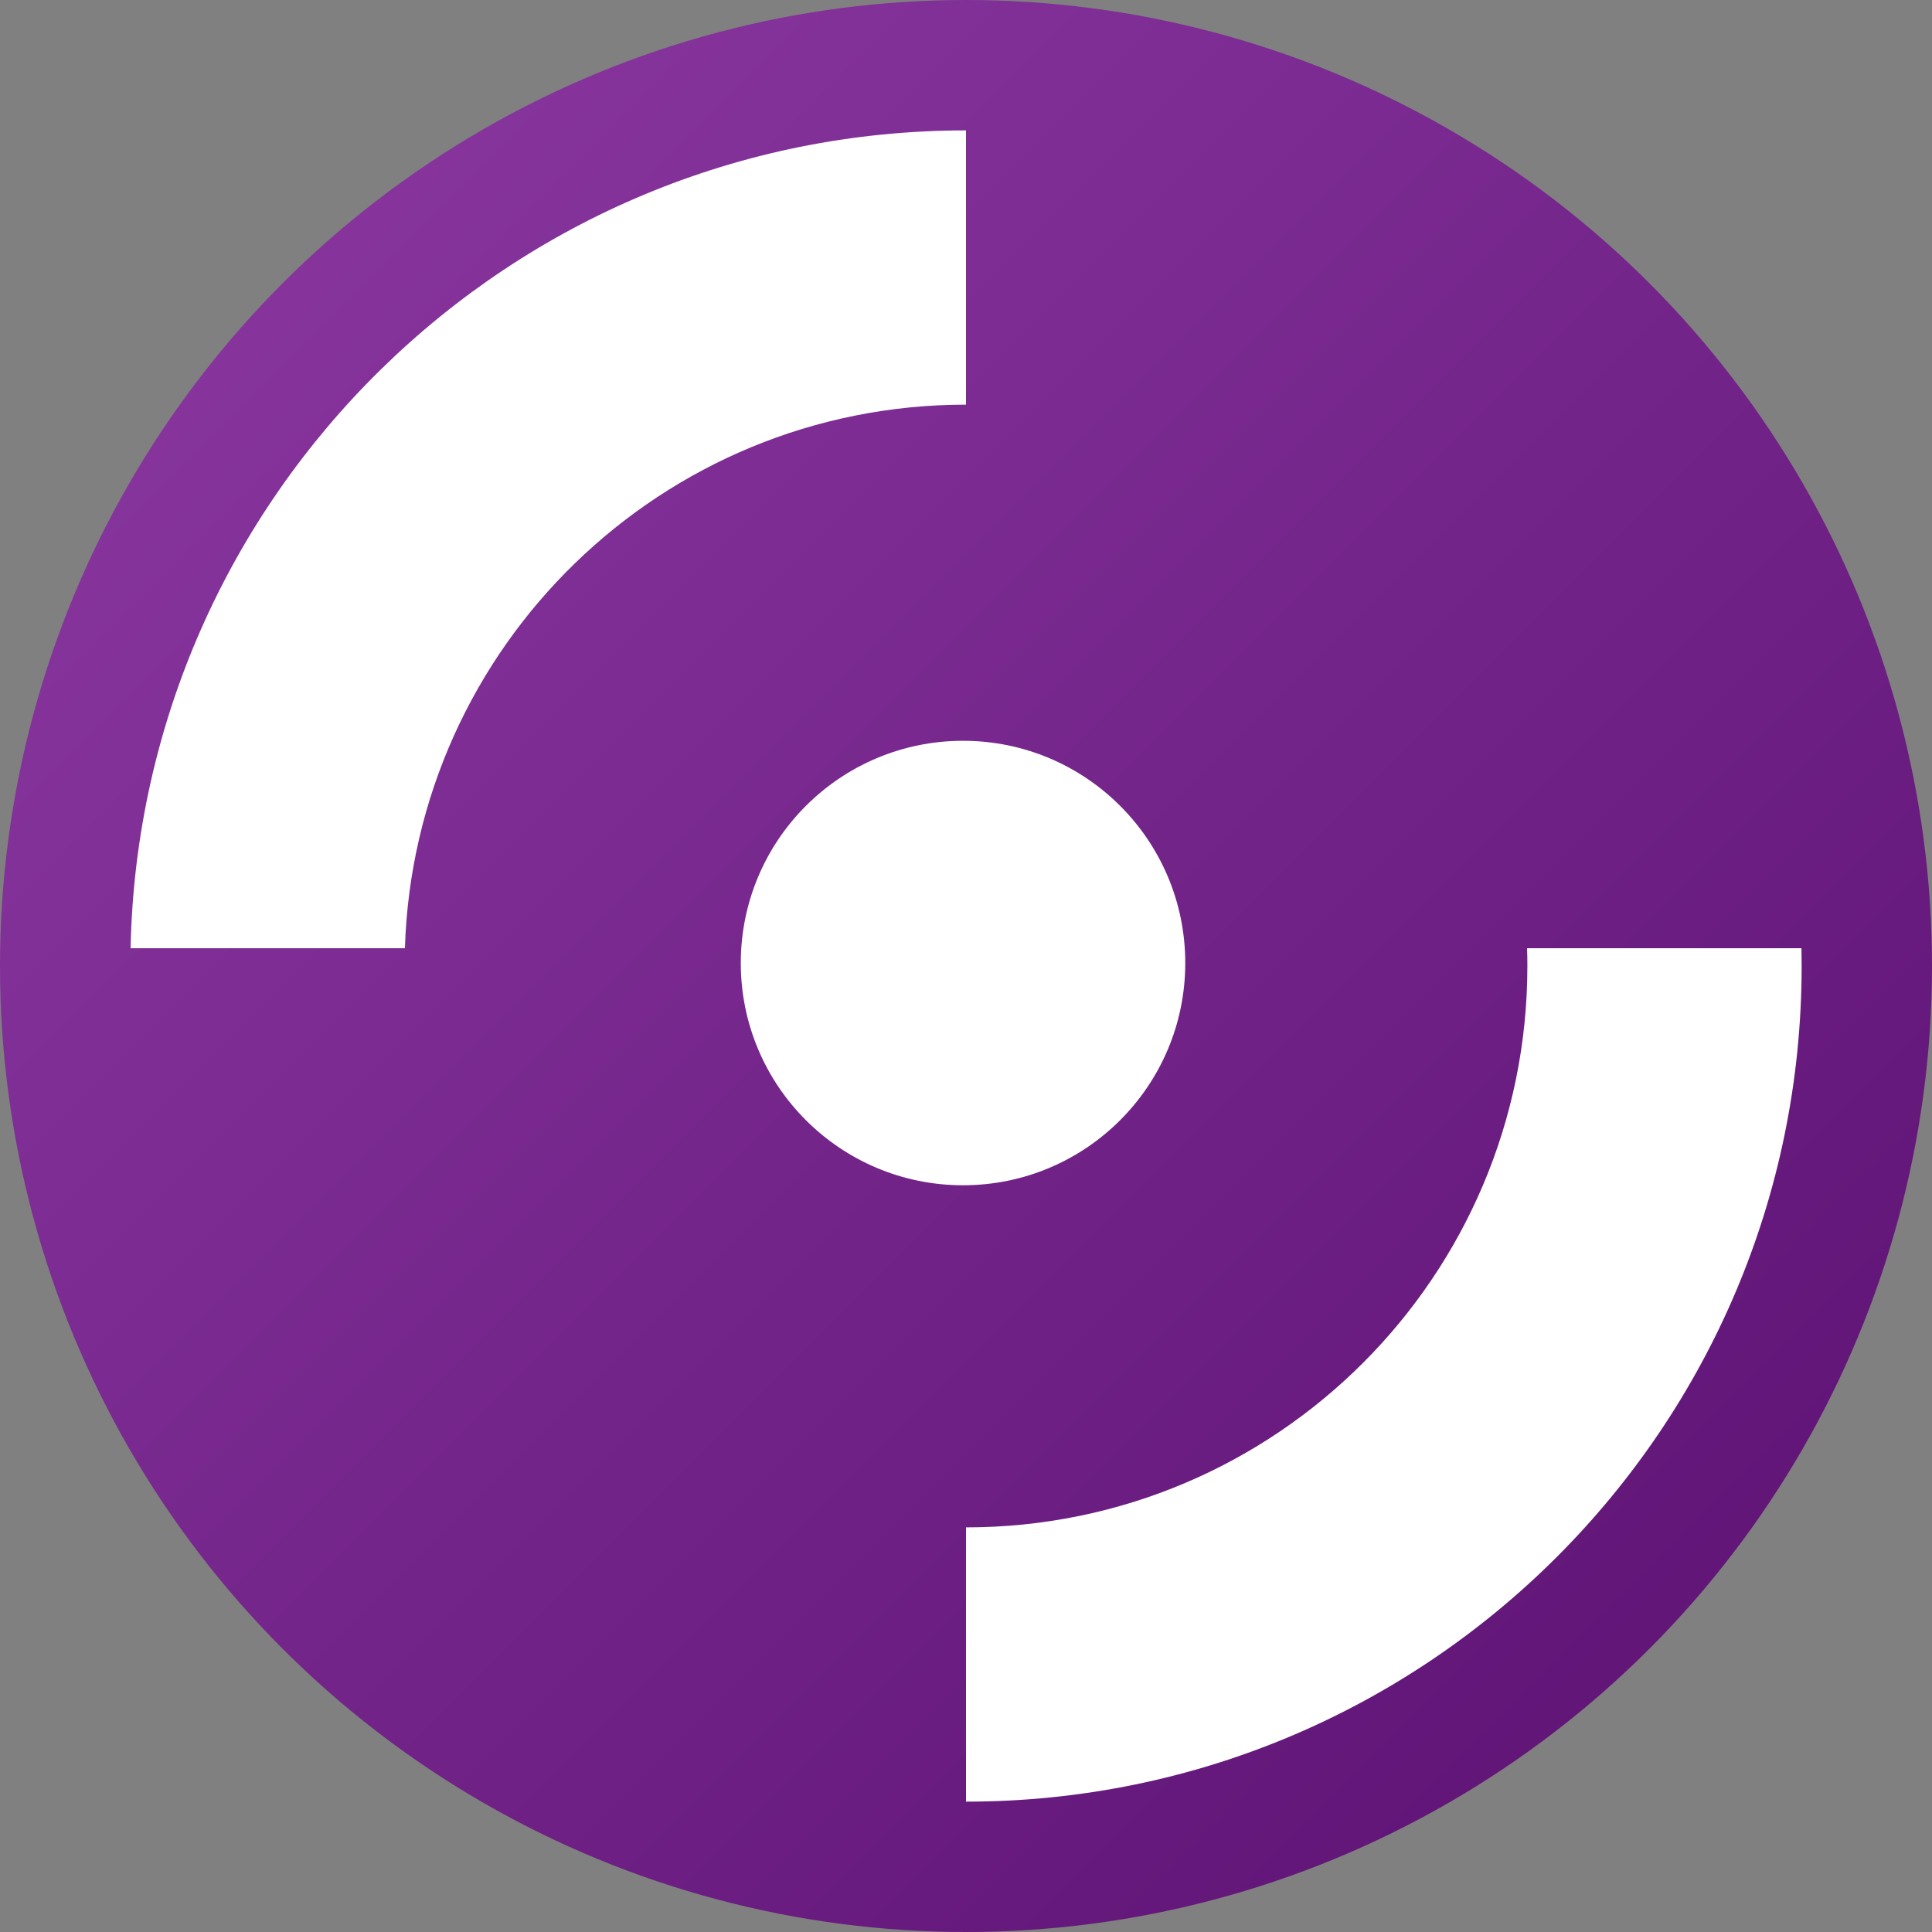 <svg xmlns="http://www.w3.org/2000/svg" xmlns:xlink="http://www.w3.org/1999/xlink" width="36" height="36" viewBox="0 0 65 65"><rect x="0" y="0" width="65" height="65" fill="#808080" stroke="none"/><circle cx="32.5" cy="32.5" r="32.5" fill="url(#paint0_linear_SpinrillaCircleIcon-yke0lazxqmr)"></circle><path fill-rule="evenodd" clip-rule="evenodd" d="M0 27.515C0.318 12.265 12.78 0 28.107 0V9.227C17.877 9.227 9.546 17.361 9.23 27.515H0ZM28.107 56.227C43.634 56.227 56.221 43.64 56.221 28.113C56.221 27.914 56.219 27.714 56.215 27.515H46.984C46.991 27.714 46.994 27.913 46.994 28.113C46.994 38.544 38.538 47 28.107 47V56.227Z" transform="translate(4.393 4.387)" fill="white"></path><circle cx="7.477" cy="7.477" r="7.477" transform="translate(24.923 24.923)" fill="white"></circle><defs><linearGradient id="paint0_linear_SpinrillaCircleIcon-yke0lazxqmr" x2="1" gradientUnits="userSpaceOnUse" gradientTransform="translate(32.5 97.5) scale(91.924) rotate(-135)"><stop stop-color="#5A0F70"></stop><stop offset="1" stop-color="#8E3BA4"></stop></linearGradient></defs></svg>

